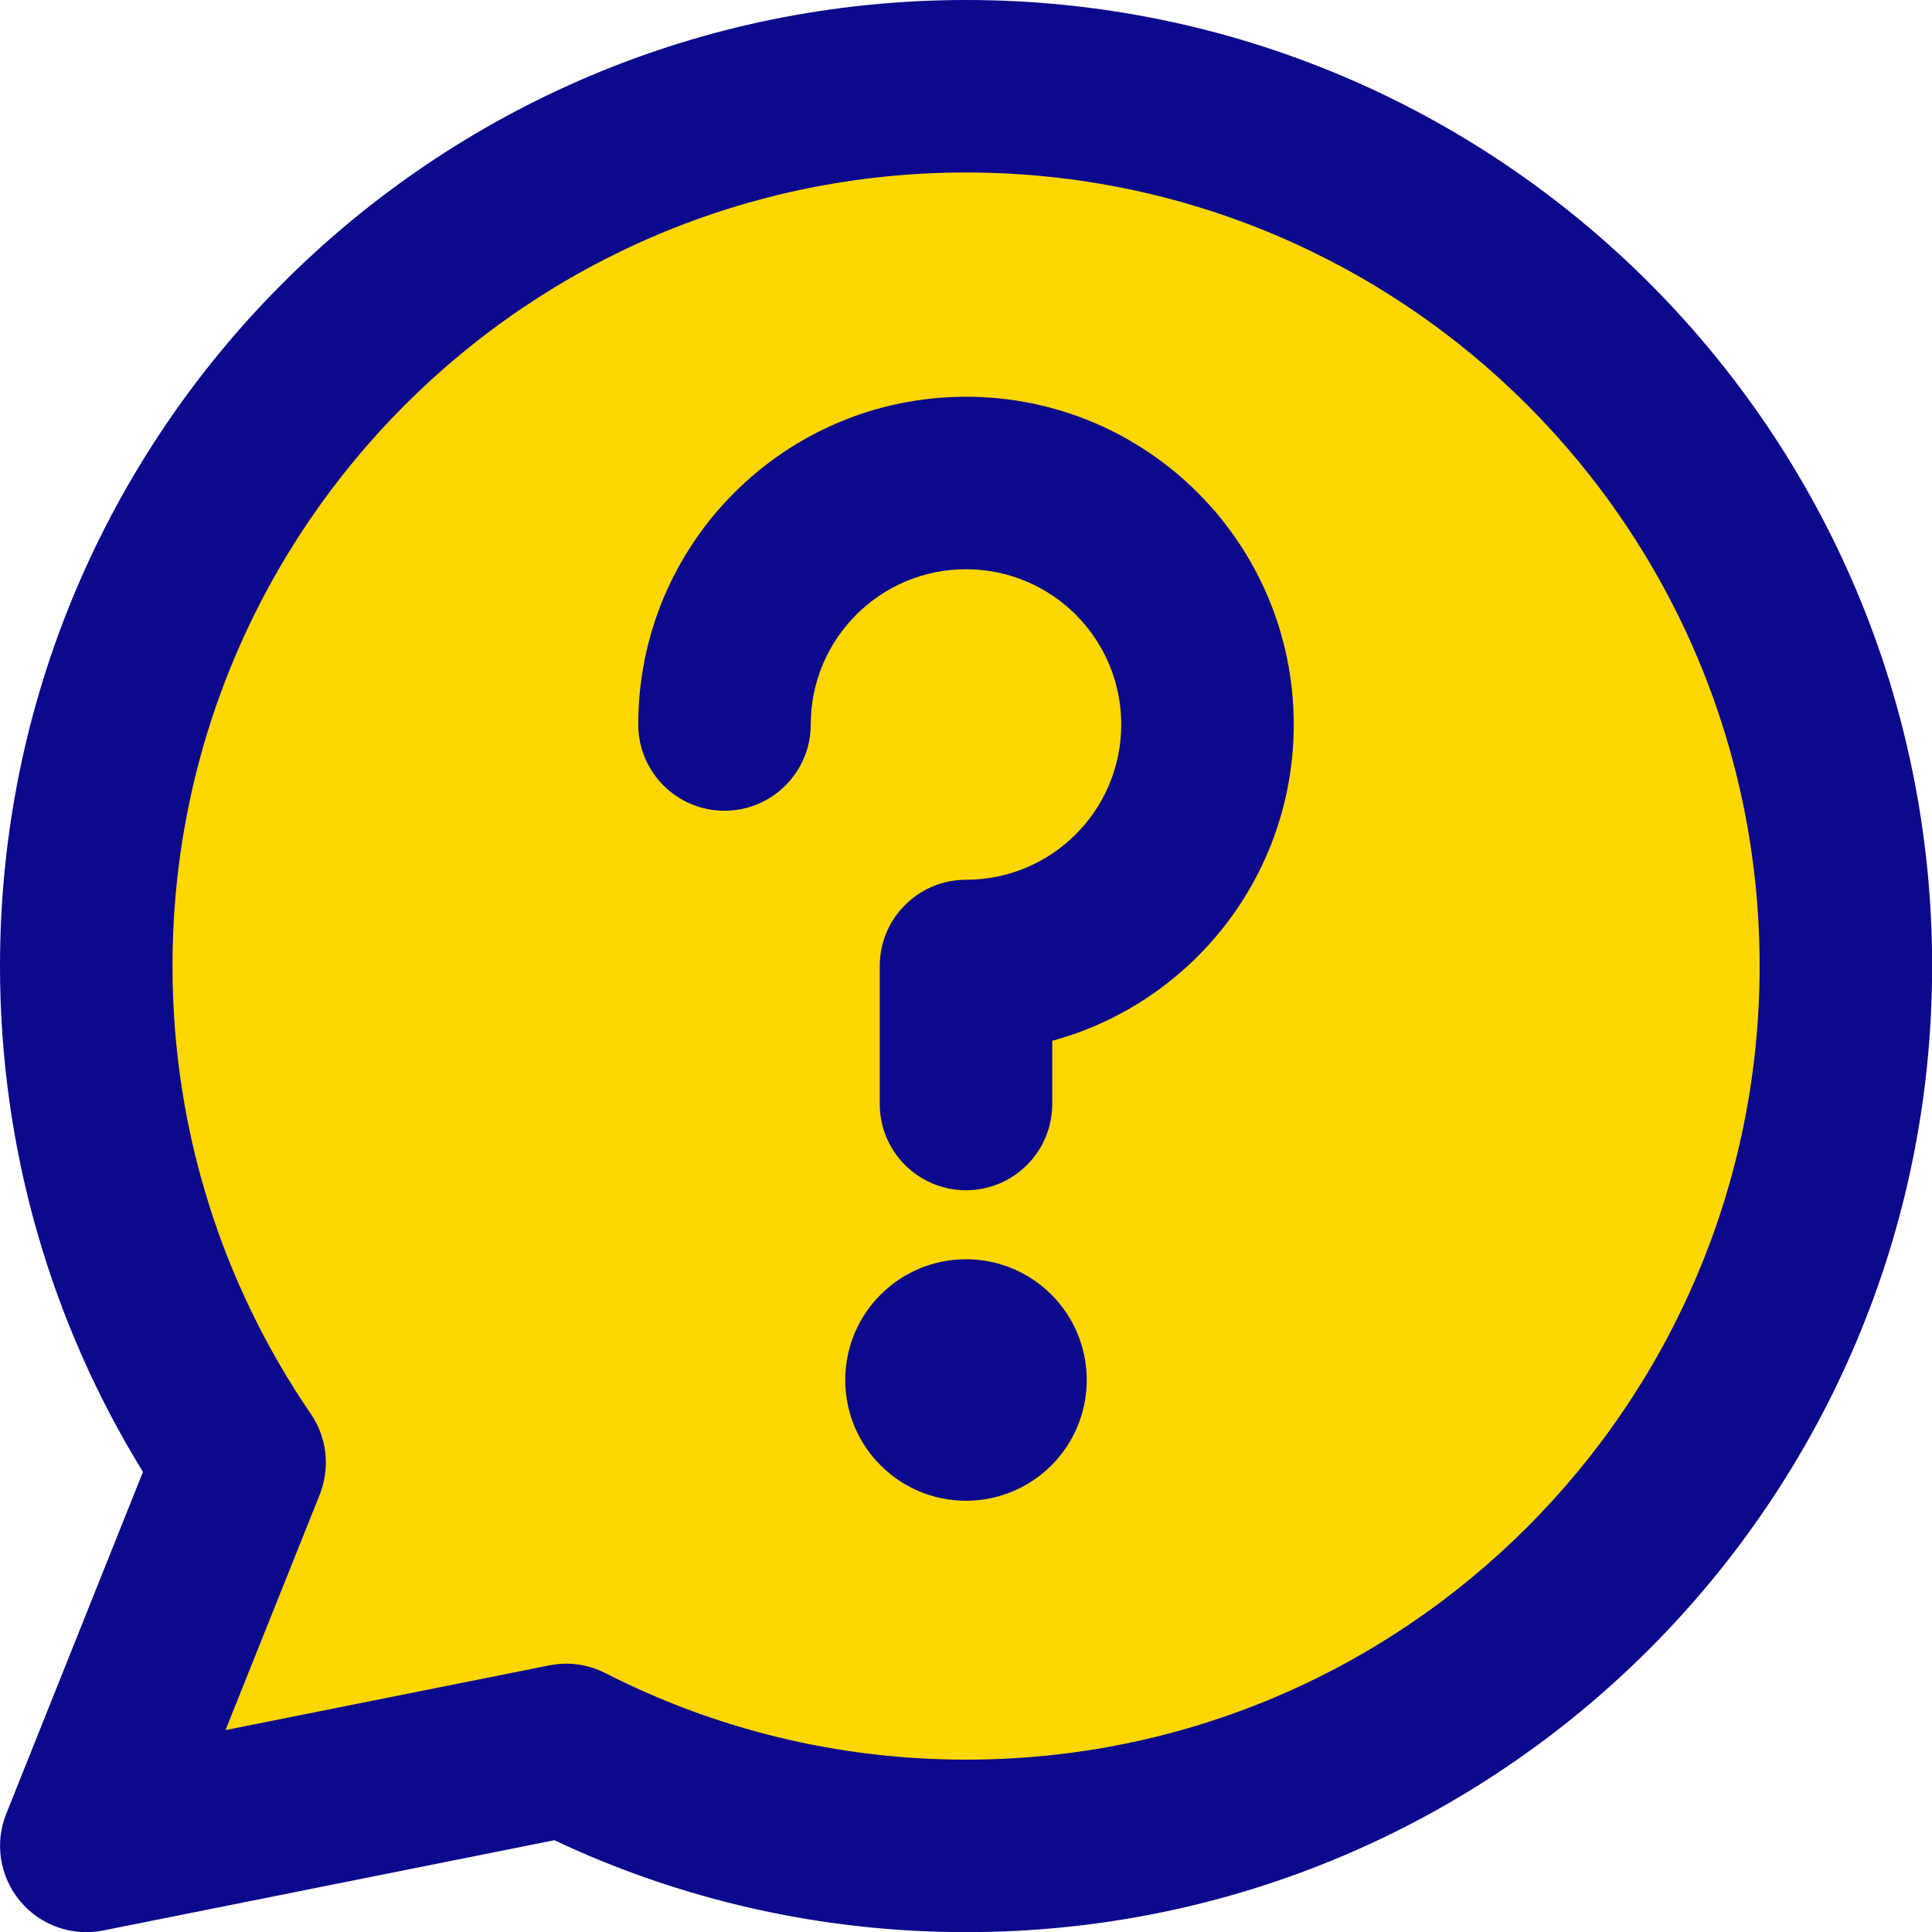 <svg width="14" height="14" viewBox="0 0 14 14" fill="none" xmlns="http://www.w3.org/2000/svg">
<path d="M7.001 13.376C10.522 13.376 13.376 10.521 13.376 7C13.376 3.479 10.522 0.625 7.001 0.625C3.479 0.625 0.625 3.479 0.625 7C0.625 8.335 1.035 9.574 1.736 10.598L0.625 13.376L4.102 12.68C4.972 13.125 5.957 13.376 7.001 13.376Z" fill="#FFD700"/>
<path fill-rule="evenodd" clip-rule="evenodd" d="M1.25 7C1.25 3.824 3.825 1.25 7.001 1.25C10.176 1.25 12.751 3.824 12.751 7C12.751 10.176 10.176 12.751 7.001 12.751C6.058 12.751 5.17 12.524 4.387 12.124C4.261 12.06 4.118 12.04 3.98 12.068L1.634 12.537L2.317 10.83C2.394 10.636 2.37 10.417 2.252 10.245C1.62 9.321 1.25 8.205 1.25 7ZM7.001 -0C3.134 -0 8.49989e-06 3.134 8.49989e-06 7C8.49989e-06 8.343 0.379 9.6 1.036 10.666L0.045 13.144C-0.04 13.357 -0.002 13.599 0.145 13.775C0.291 13.952 0.523 14.034 0.748 13.989L4.017 13.335C4.923 13.762 5.934 14.001 7.001 14.001C10.867 14.001 14.001 10.867 14.001 7C14.001 3.134 10.867 -0 7.001 -0ZM7 10.875C6.517 10.875 6.125 10.483 6.125 10C6.125 9.517 6.517 9.125 7 9.125C7.484 9.125 7.875 9.517 7.875 10C7.875 10.483 7.484 10.875 7 10.875ZM5.875 5.25C5.875 4.629 6.379 4.125 7 4.125C7.622 4.125 8.125 4.629 8.125 5.25C8.125 5.871 7.622 6.375 7 6.375C6.655 6.375 6.375 6.655 6.375 7V8C6.375 8.345 6.655 8.625 7 8.625C7.345 8.625 7.625 8.345 7.625 8V7.542C8.634 7.268 9.375 6.345 9.375 5.25C9.375 3.938 8.312 2.875 7 2.875C5.689 2.875 4.625 3.938 4.625 5.25C4.625 5.595 4.905 5.875 5.25 5.875C5.595 5.875 5.875 5.595 5.875 5.25Z" fill="#0C098C"/>
</svg>
